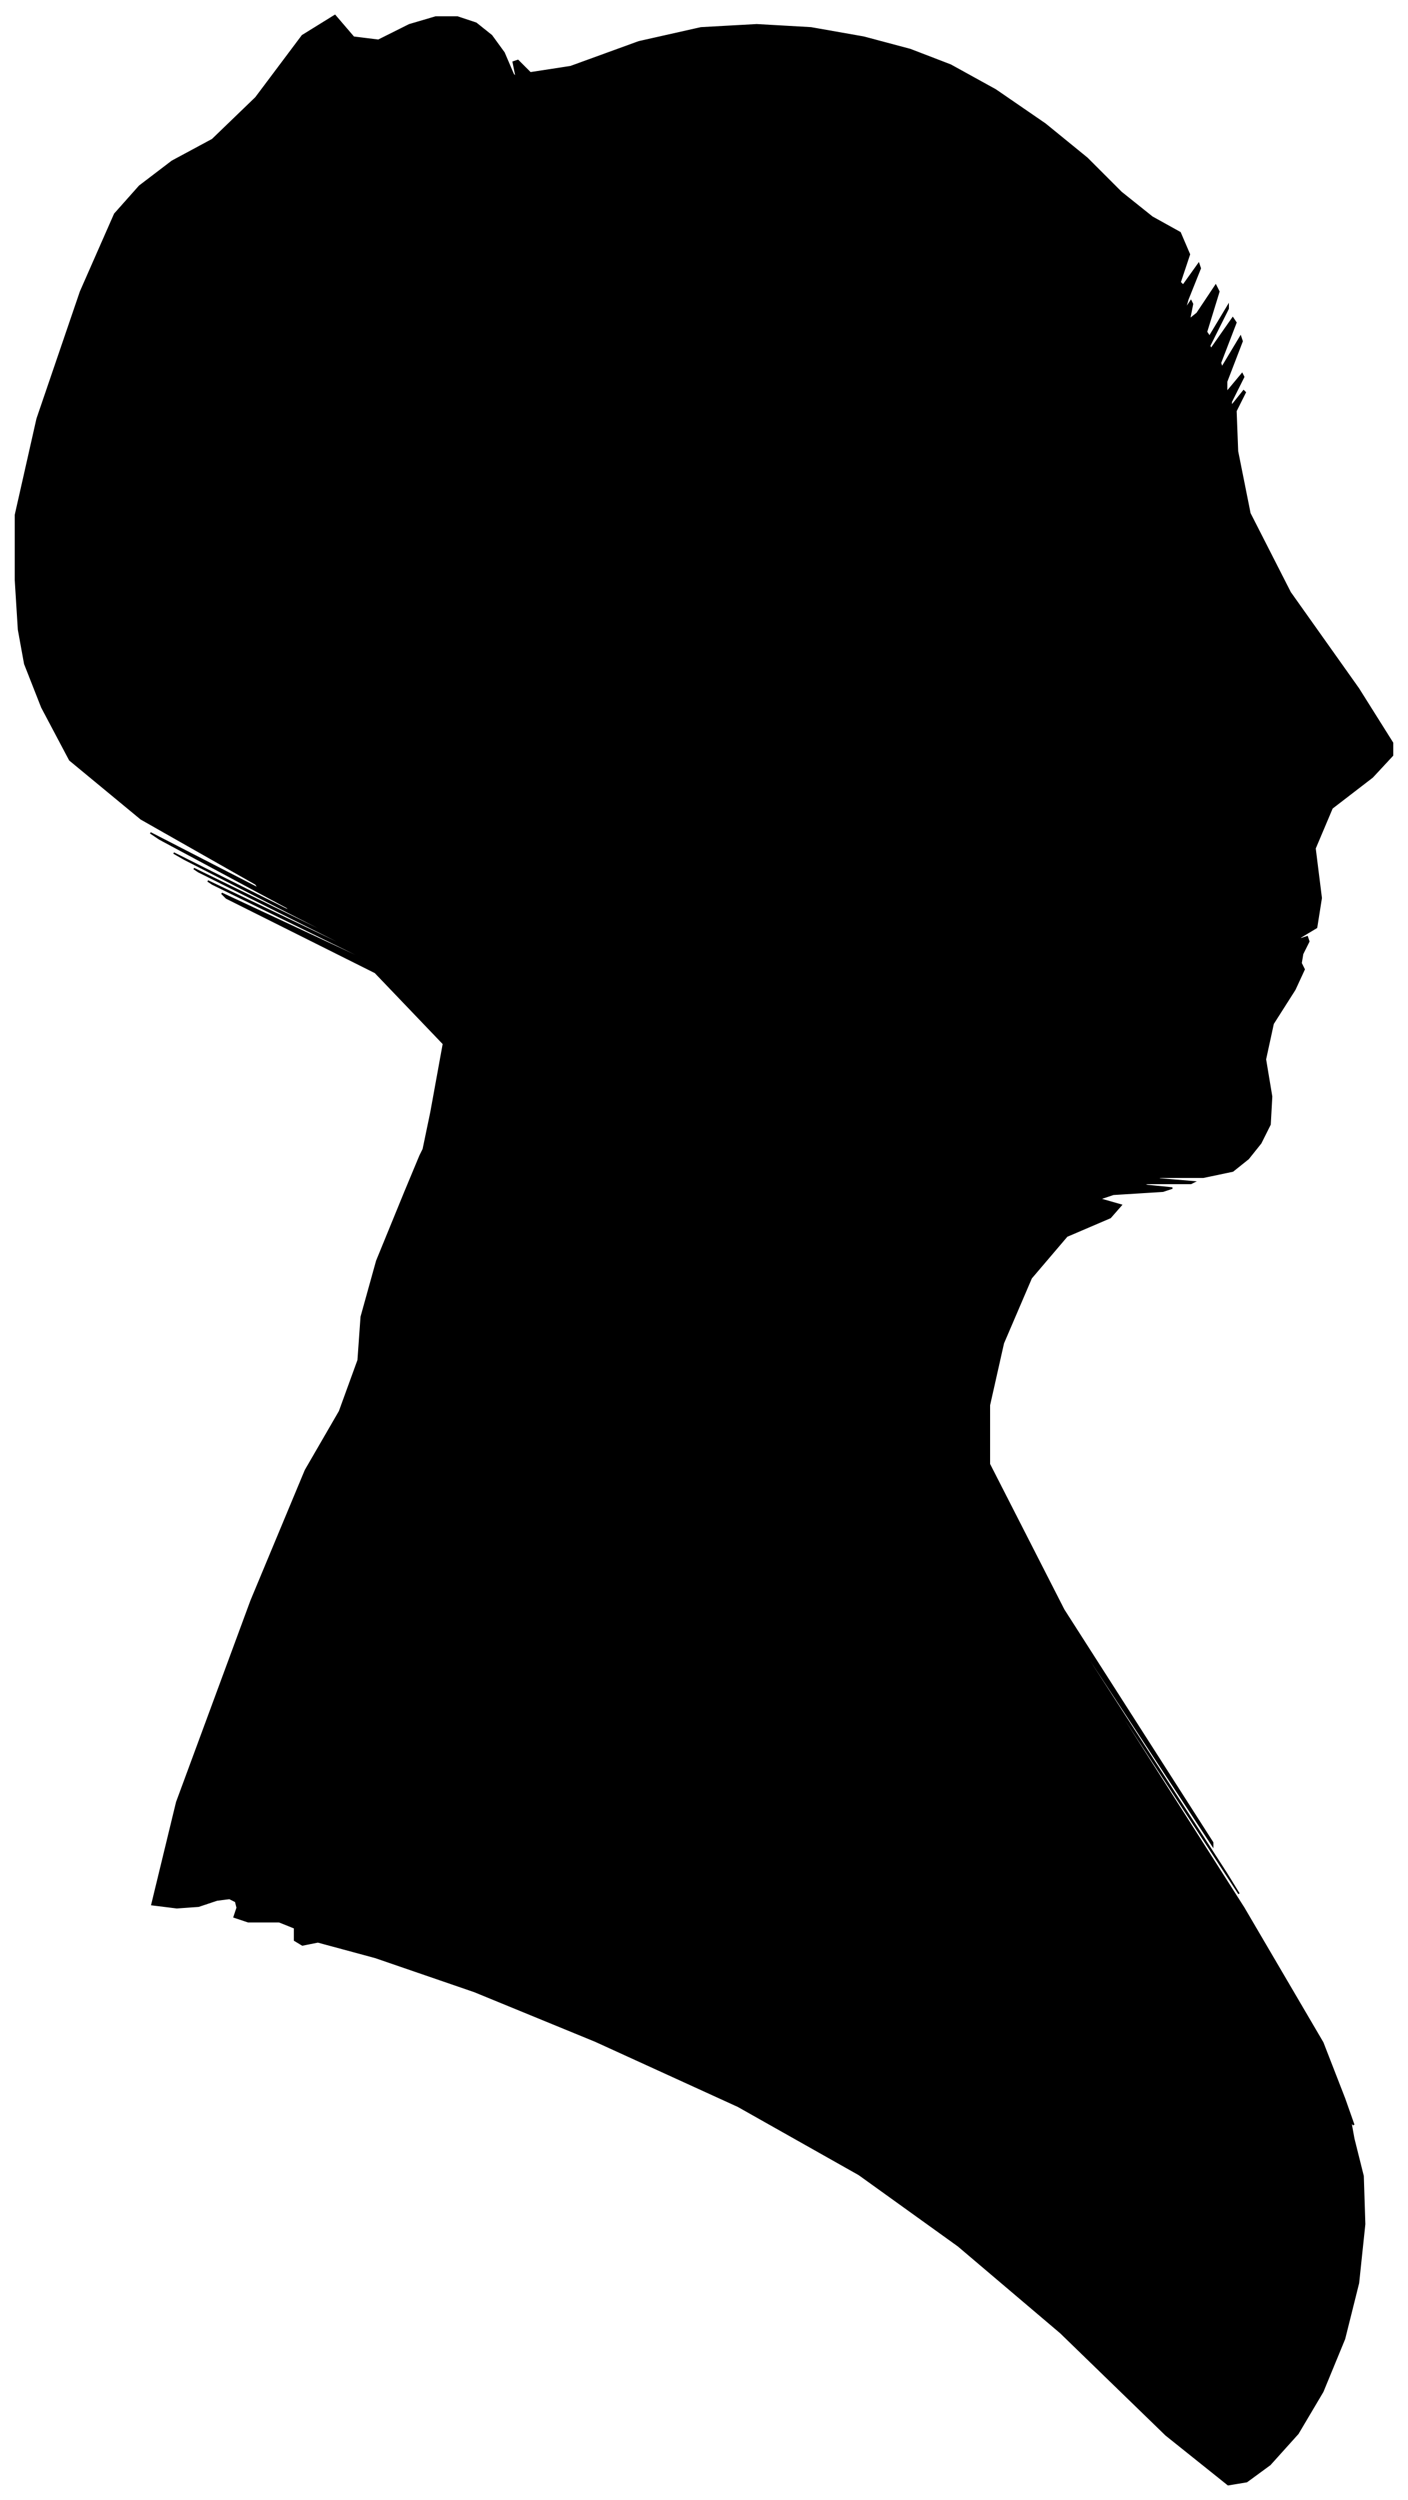 <?xml version="1.0" encoding="UTF-8"?>
<svg xmlns="http://www.w3.org/2000/svg" viewBox="400.00 237.00 908.00 1612.00">
  <path d="M 678.00 954.00 L 686.00 910.00 L 642.00 864.00 L 546.00 816.00 L 543.00 813.00 L 633.00 855.00 L 631.00 853.00 L 537.00 807.00 L 534.00 805.00 L 622.00 847.00 L 620.00 845.00 L 528.00 799.00 L 525.00 797.00 L 611.00 839.00 L 609.00 837.00 L 519.00 791.00 L 512.00 787.00 L 588.00 825.00 L 585.00 822.00 L 503.00 778.00 L 497.00 774.00 L 567.00 810.00 L 565.00 807.00 L 491.00 765.00 L 445.00 727.00 L 427.00 693.00 L 416.00 665.00 L 412.00 643.00 L 410.00 611.00 L 410.00 569.00 L 424.00 507.00 L 452.00 425.00 L 474.00 375.00 L 490.00 357.00 L 511.00 341.00 L 537.00 327.00 L 565.00 300.00 L 595.00 260.00 L 616.00 247.00 L 628.00 261.00 L 644.00 263.00 L 664.00 253.00 L 681.00 248.00 L 695.00 248.00 L 707.00 252.00 L 717.00 260.00 L 725.00 271.00 L 731.00 285.00 L 733.00 287.00 L 731.00 277.00 L 734.00 276.00 L 742.00 284.00 L 768.00 280.00 L 812.00 264.00 L 852.00 255.00 L 888.00 253.00 L 923.00 255.00 L 957.00 261.00 L 987.00 269.00 L 1013.00 279.00 L 1042.00 295.00 L 1074.00 317.00 L 1101.00 339.00 L 1123.00 361.00 L 1143.00 377.00 L 1161.00 387.00 L 1167.00 401.00 L 1161.00 419.00 L 1163.00 421.00 L 1173.00 407.00 L 1174.00 410.00 L 1166.00 430.00 L 1164.00 437.00 L 1168.00 431.00 L 1169.00 433.00 L 1167.00 443.00 L 1172.00 439.00 L 1184.00 421.00 L 1186.00 425.00 L 1178.00 451.00 L 1180.00 454.00 L 1192.00 434.00 L 1192.00 436.00 L 1180.00 460.00 L 1181.00 462.00 L 1195.00 442.00 L 1197.00 445.00 L 1187.00 471.00 L 1188.00 474.00 L 1200.00 454.00 L 1201.00 457.00 L 1191.00 483.00 L 1191.00 490.00 L 1201.00 478.00 L 1202.00 480.00 L 1194.00 496.00 L 1194.00 499.00 L 1202.00 489.00 L 1203.00 490.00 L 1197.00 502.00 L 1198.00 528.00 L 1206.00 568.00 L 1232.00 619.00 L 1276.00 681.00 L 1298.00 716.00 L 1298.00 724.00 L 1285.00 738.00 L 1259.00 758.00 L 1248.00 784.00 L 1252.00 816.00 L 1249.00 835.00 L 1239.00 841.00 L 1237.00 843.00 L 1243.00 841.00 L 1244.00 844.00 L 1240.00 852.00 L 1239.00 858.00 L 1241.00 862.00 L 1235.00 875.00 L 1221.00 897.00 L 1216.00 920.00 L 1220.00 944.00 L 1219.00 962.00 L 1213.00 974.00 L 1205.00 984.00 L 1195.00 992.00 L 1176.00 996.00 L 1148.00 996.00 L 1146.00 997.00 L 1170.00 999.00 L 1168.00 1000.00 L 1140.00 1000.00 L 1136.00 1001.00 L 1156.00 1003.00 L 1150.00 1005.00 L 1118.00 1007.00 L 1109.00 1010.00 L 1123.00 1014.00 L 1116.00 1022.00 L 1088.00 1034.00 L 1065.00 1061.00 L 1047.00 1103.00 L 1038.00 1143.00 L 1038.00 1181.00 L 1086.00 1275.00 L 1182.00 1425.00 L 1182.00 1427.00 L 1086.00 1281.00 L 1089.00 1287.00 L 1191.00 1445.00 L 1199.00 1458.00 L 1113.00 1326.00 L 1114.00 1329.00 L 1202.00 1467.00 L 1253.00 1554.00 L 1267.00 1590.00 L 1273.00 1607.00 L 1271.00 1605.00 L 1273.00 1616.00 L 1279.00 1640.00 L 1280.00 1671.00 L 1276.00 1709.00 L 1267.00 1745.00 L 1253.00 1779.00 L 1237.00 1806.00 L 1219.00 1826.00 L 1204.00 1837.00 L 1192.00 1839.00 L 1152.00 1807.00 L 1084.00 1741.00 L 1018.00 1685.00 L 954.00 1639.00 L 876.00 1595.00 L 784.00 1553.00 L 706.00 1521.00 L 642.00 1499.00 L 605.00 1489.00 L 595.00 1491.00 L 590.00 1488.00 L 590.00 1480.00 L 580.00 1476.00 L 560.00 1476.00 L 551.00 1473.00 L 553.00 1467.00 L 552.00 1463.00 L 548.00 1461.00 L 540.00 1462.00 L 528.00 1466.00 L 514.00 1467.00 L 498.00 1465.00 L 514.00 1399.00 L 562.00 1269.00 L 597.00 1185.00 L 619.00 1147.00 L 631.00 1114.00 L 633.00 1086.00 L 643.00 1050.00 L 661.00 1006.00 L 671.00 982.00 L 673.00 978.00 L 678.00 954.00 Z" fill="black" stroke="black" stroke-width="1"/>
</svg>